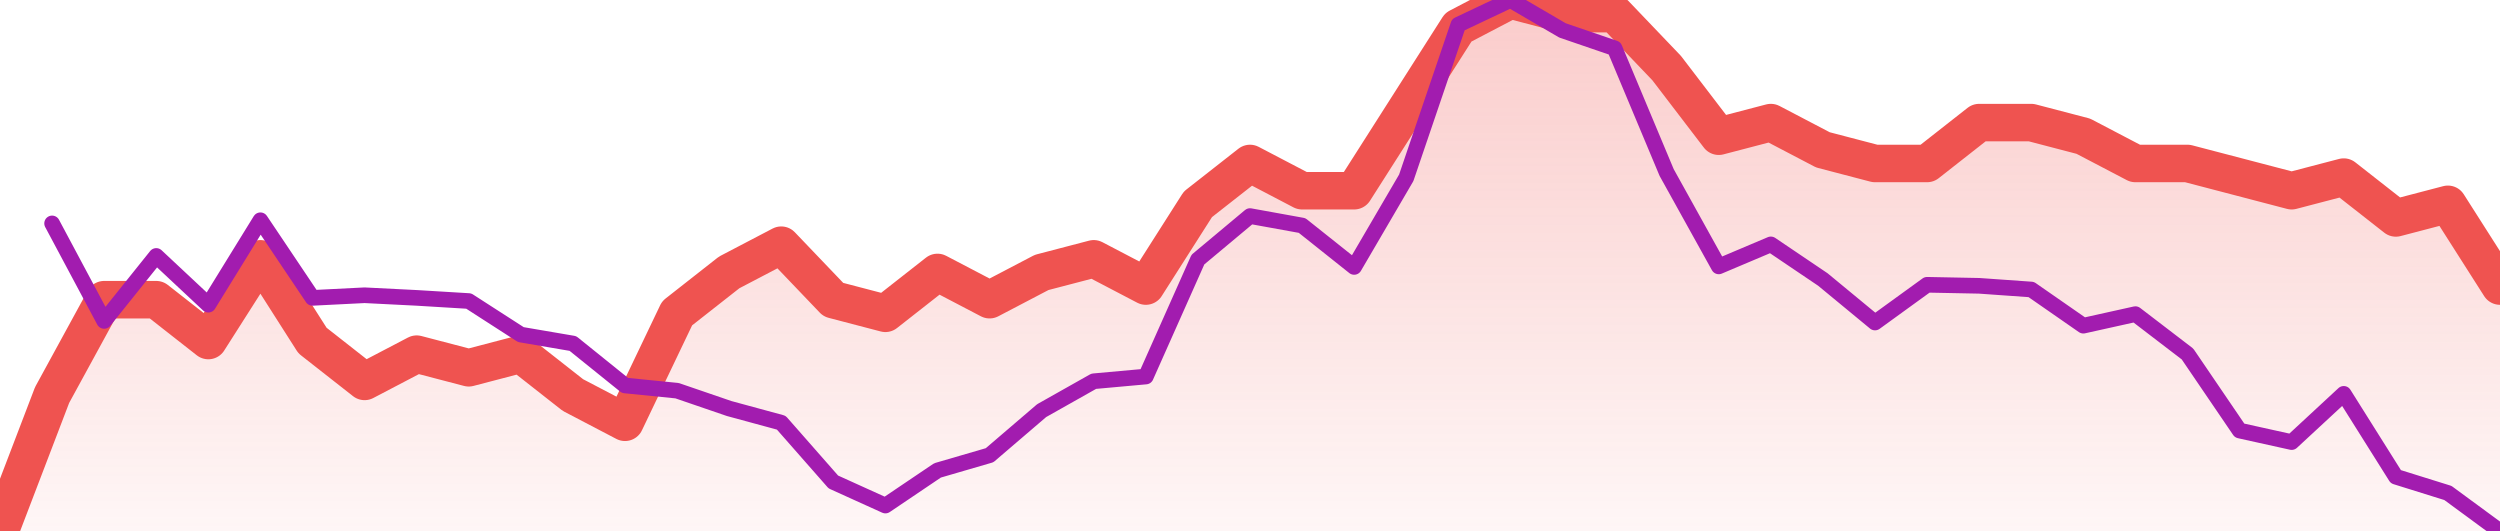 <svg width="100%" height="17" viewBox="0 0 80 17" preserveAspectRatio="none" xmlns="http://www.w3.org/2000/svg"><defs><linearGradient id="areaGradient-3djr9u5" x1="0" y1="0" x2="0" y2="1"><stop offset="0%" stop-color="#ef5350" stop-opacity="0.3"></stop><stop offset="100%" stop-color="#ef5350" stop-opacity="0.05"></stop></linearGradient></defs><path d="
        M 0,17
        L 0,17
        L 1.667,12.641 L 3.333,9.59 L 5,9.59 L 6.667,10.897 L 8.333,8.282 L 10,10.897 L 11.667,12.205 L 13.333,11.333 L 15,11.769 L 16.667,11.333 L 18.333,12.641 L 20,13.513 L 21.667,10.026 L 23.333,8.718 L 25,7.846 L 26.667,9.59 L 28.333,10.026 L 30,8.718 L 31.667,9.59 L 33.333,8.718 L 35,8.282 L 36.667,9.154 L 38.333,6.538 L 40,5.231 L 41.667,6.103 L 43.333,6.103 L 45,3.487 L 46.667,0.872 L 48.333,0 L 50,0.436 L 51.667,0.436 L 53.333,2.179 L 55,4.359 L 56.667,3.923 L 58.333,4.795 L 60,5.231 L 61.667,5.231 L 63.333,3.923 L 65,3.923 L 66.667,4.359 L 68.333,5.231 L 70,5.231 L 71.667,5.667 L 73.333,6.103 L 75,5.667 L 76.667,6.974 L 78.333,6.538 L 80,9.154
        L 80,17
        Z
      " fill="url(#areaGradient-3djr9u5)"></path><path d="M 0,17 L 1.667,12.641 L 3.333,9.59 L 5,9.59 L 6.667,10.897 L 8.333,8.282 L 10,10.897 L 11.667,12.205 L 13.333,11.333 L 15,11.769 L 16.667,11.333 L 18.333,12.641 L 20,13.513 L 21.667,10.026 L 23.333,8.718 L 25,7.846 L 26.667,9.59 L 28.333,10.026 L 30,8.718 L 31.667,9.59 L 33.333,8.718 L 35,8.282 L 36.667,9.154 L 38.333,6.538 L 40,5.231 L 41.667,6.103 L 43.333,6.103 L 45,3.487 L 46.667,0.872 L 48.333,0 L 50,0.436 L 51.667,0.436 L 53.333,2.179 L 55,4.359 L 56.667,3.923 L 58.333,4.795 L 60,5.231 L 61.667,5.231 L 63.333,3.923 L 65,3.923 L 66.667,4.359 L 68.333,5.231 L 70,5.231 L 71.667,5.667 L 73.333,6.103 L 75,5.667 L 76.667,6.974 L 78.333,6.538 L 80,9.154" fill="none" stroke="#ef5350" stroke-width="1.2" stroke-linejoin="round" stroke-linecap="round"></path><path d="M 1.667,7.149 L 3.333,10.27 L 5,8.19 L 6.667,9.75 L 8.333,7.048 L 10,9.532 L 11.667,9.448 L 13.333,9.532 L 15,9.633 L 16.667,10.707 L 18.333,10.992 L 20,12.335 L 21.667,12.502 L 23.333,13.073 L 25,13.526 L 26.667,15.423 L 28.333,16.178 L 30,15.053 L 31.667,14.567 L 33.333,13.14 L 35,12.2 L 36.667,12.049 L 38.333,8.307 L 40,6.914 L 41.667,7.216 L 43.333,8.542 L 45,5.689 L 46.667,0.789 L 48.333,0 L 50,0.973 L 51.667,1.544 L 53.333,5.521 L 55,8.525 L 56.667,7.82 L 58.333,8.945 L 60,10.321 L 61.667,9.113 L 63.333,9.146 L 65,9.264 L 66.667,10.422 L 68.333,10.052 L 70,11.328 L 71.667,13.778 L 73.333,14.147 L 75,12.603 L 76.667,15.255 L 78.333,15.775 L 80,17" fill="none" stroke="#a21caf" stroke-width="0.5" stroke-linejoin="round" stroke-linecap="round"></path></svg>